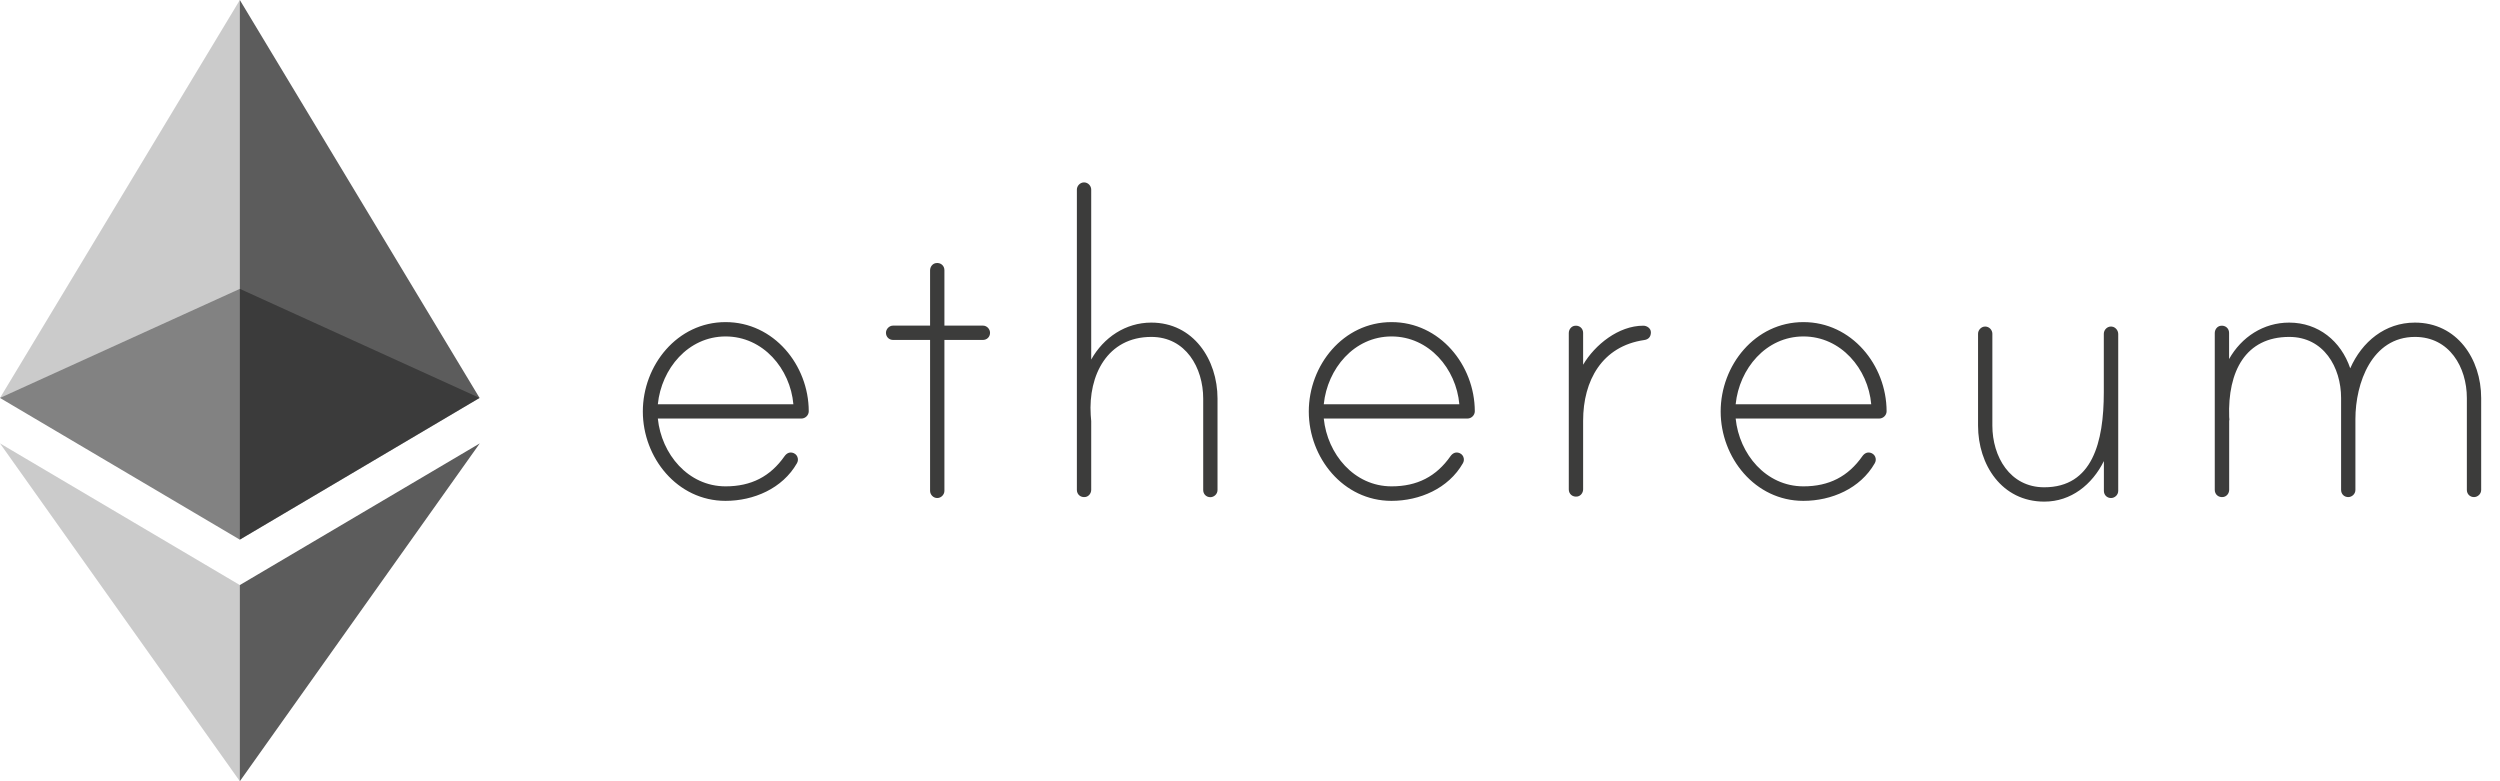 <svg width="128" height="40" viewBox="0 0 128 40" fill="none" xmlns="http://www.w3.org/2000/svg">
<g opacity="0.6">
<path opacity="0.6" d="M12.28 14.79L0 20.374L12.28 27.629L24.554 20.374L12.28 14.79Z" fill="#010101"/>
</g>
<g opacity="0.45">
<path opacity="0.45" d="M0 20.374L12.28 27.629V0L0 20.374Z" fill="#010101"/>
</g>
<g opacity="0.8">
<path opacity="0.8" d="M12.279 0V27.629L24.554 20.374L12.279 0Z" fill="#010101"/>
</g>
<g opacity="0.45">
<path opacity="0.45" d="M0 22.701L12.28 40V29.955L0 22.701Z" fill="#010101"/>
</g>
<g opacity="0.8">
<path opacity="0.8" d="M12.279 29.955V40L24.564 22.701L12.279 29.955Z" fill="#010101"/>
</g>
<path d="M41.408 21.054C41.408 21.261 41.235 21.43 41.027 21.43H33.681C33.864 23.245 35.23 24.901 37.151 24.901C38.464 24.901 39.439 24.399 40.173 23.351C40.279 23.206 40.438 23.115 40.641 23.202C40.752 23.25 40.829 23.351 40.848 23.467C40.868 23.588 40.834 23.655 40.8 23.723C40.062 25.012 38.589 25.644 37.146 25.644C34.675 25.644 32.913 23.433 32.913 21.068C32.913 18.703 34.675 16.492 37.146 16.492C39.618 16.488 41.404 18.694 41.408 21.054ZM40.621 20.697C40.462 18.882 39.072 17.226 37.151 17.226C35.23 17.226 33.864 18.882 33.681 20.697H40.621ZM50.324 16.671C50.536 16.671 50.69 16.854 50.69 17.038C50.69 17.25 50.531 17.405 50.324 17.405H48.354V25.133C48.354 25.316 48.195 25.499 47.987 25.499C47.775 25.499 47.62 25.316 47.62 25.133V17.405H45.728C45.516 17.405 45.361 17.245 45.361 17.038C45.361 16.854 45.521 16.671 45.728 16.671H47.62V13.842C47.62 13.664 47.741 13.5 47.915 13.471C48.161 13.432 48.354 13.601 48.354 13.833V16.671H50.324ZM62.337 20.407V25.089C62.337 25.301 62.154 25.456 61.971 25.456C61.758 25.456 61.604 25.297 61.604 25.089V20.407C61.604 18.829 60.711 17.25 58.949 17.25C56.69 17.25 55.715 19.224 55.845 21.247C55.845 21.3 55.87 21.537 55.87 21.561V25.075C55.87 25.253 55.749 25.417 55.575 25.446C55.329 25.485 55.136 25.316 55.136 25.084V9.706C55.136 9.522 55.295 9.339 55.503 9.339C55.715 9.339 55.87 9.522 55.87 9.706V18.409C56.502 17.279 57.631 16.517 58.944 16.517C61.102 16.517 62.337 18.409 62.337 20.407ZM75.51 21.054C75.51 21.261 75.336 21.43 75.129 21.43H67.777C67.961 23.245 69.327 24.901 71.248 24.901C72.561 24.901 73.536 24.399 74.269 23.351C74.376 23.206 74.535 23.115 74.738 23.202C74.849 23.25 74.926 23.351 74.945 23.467C74.965 23.588 74.931 23.655 74.897 23.723C74.158 25.012 72.686 25.644 71.243 25.644C68.772 25.644 67.01 23.433 67.01 21.068C67.01 18.703 68.772 16.492 71.243 16.492C73.719 16.488 75.505 18.694 75.51 21.054ZM74.718 20.697C74.559 18.882 73.169 17.226 71.248 17.226C69.327 17.226 67.961 18.882 67.777 20.697H74.718ZM84.526 17.014C84.526 17.25 84.396 17.381 84.184 17.41C82.026 17.723 81.056 19.485 81.056 21.537V25.05C81.056 25.229 80.935 25.393 80.761 25.422C80.515 25.461 80.322 25.292 80.322 25.06V17.052C80.322 16.874 80.443 16.71 80.617 16.681C80.863 16.642 81.056 16.811 81.056 17.043V18.674C81.659 17.651 82.871 16.676 84.131 16.676C84.314 16.671 84.526 16.806 84.526 17.014ZM96.594 21.054C96.594 21.261 96.42 21.43 96.212 21.43H88.866C89.049 23.245 90.415 24.901 92.336 24.901C93.649 24.901 94.624 24.399 95.358 23.351C95.464 23.206 95.623 23.115 95.826 23.202C95.937 23.25 96.014 23.351 96.034 23.467C96.053 23.588 96.019 23.655 95.985 23.723C95.247 25.012 93.775 25.644 92.331 25.644C89.86 25.644 88.098 23.433 88.098 21.068C88.098 18.703 89.86 16.492 92.331 16.492C94.803 16.488 96.589 18.694 96.594 21.054ZM95.807 20.697C95.647 18.882 94.257 17.226 92.336 17.226C90.415 17.226 89.049 18.882 88.866 20.697H95.807ZM108.453 17.105V25.133C108.453 25.345 108.27 25.499 108.086 25.499C107.874 25.499 107.719 25.34 107.719 25.133V23.607C107.116 24.819 106.035 25.683 104.669 25.683C102.487 25.683 101.276 23.791 101.276 21.792V17.086C101.276 16.903 101.435 16.719 101.642 16.719C101.855 16.719 102.009 16.903 102.009 17.086V21.792C102.009 23.371 102.902 24.949 104.664 24.949C107.135 24.949 107.715 22.637 107.715 20.084V17.086C107.715 16.874 107.927 16.657 108.188 16.734C108.347 16.787 108.453 16.941 108.453 17.105ZM127.036 20.378V25.084C127.036 25.297 126.853 25.451 126.67 25.451C126.457 25.451 126.303 25.292 126.303 25.084V20.378C126.303 18.8 125.41 17.25 123.648 17.25C121.437 17.25 120.597 19.615 120.597 21.454V25.084C120.597 25.297 120.414 25.451 120.231 25.451C120.018 25.451 119.864 25.292 119.864 25.084V20.378C119.864 18.8 118.971 17.25 117.209 17.25C114.974 17.25 114.052 19.012 114.134 21.353C114.134 21.406 114.158 21.512 114.134 21.537V25.075C114.134 25.253 114.014 25.417 113.835 25.446C113.589 25.485 113.396 25.316 113.396 25.084V17.052C113.396 16.874 113.516 16.71 113.69 16.681C113.936 16.642 114.129 16.811 114.129 17.043V18.384C114.762 17.255 115.891 16.517 117.204 16.517C118.7 16.517 119.859 17.463 120.332 18.858C120.935 17.492 122.118 16.517 123.643 16.517C125.801 16.517 127.036 18.38 127.036 20.378Z" fill="#3C3C3B"/>
</svg>
